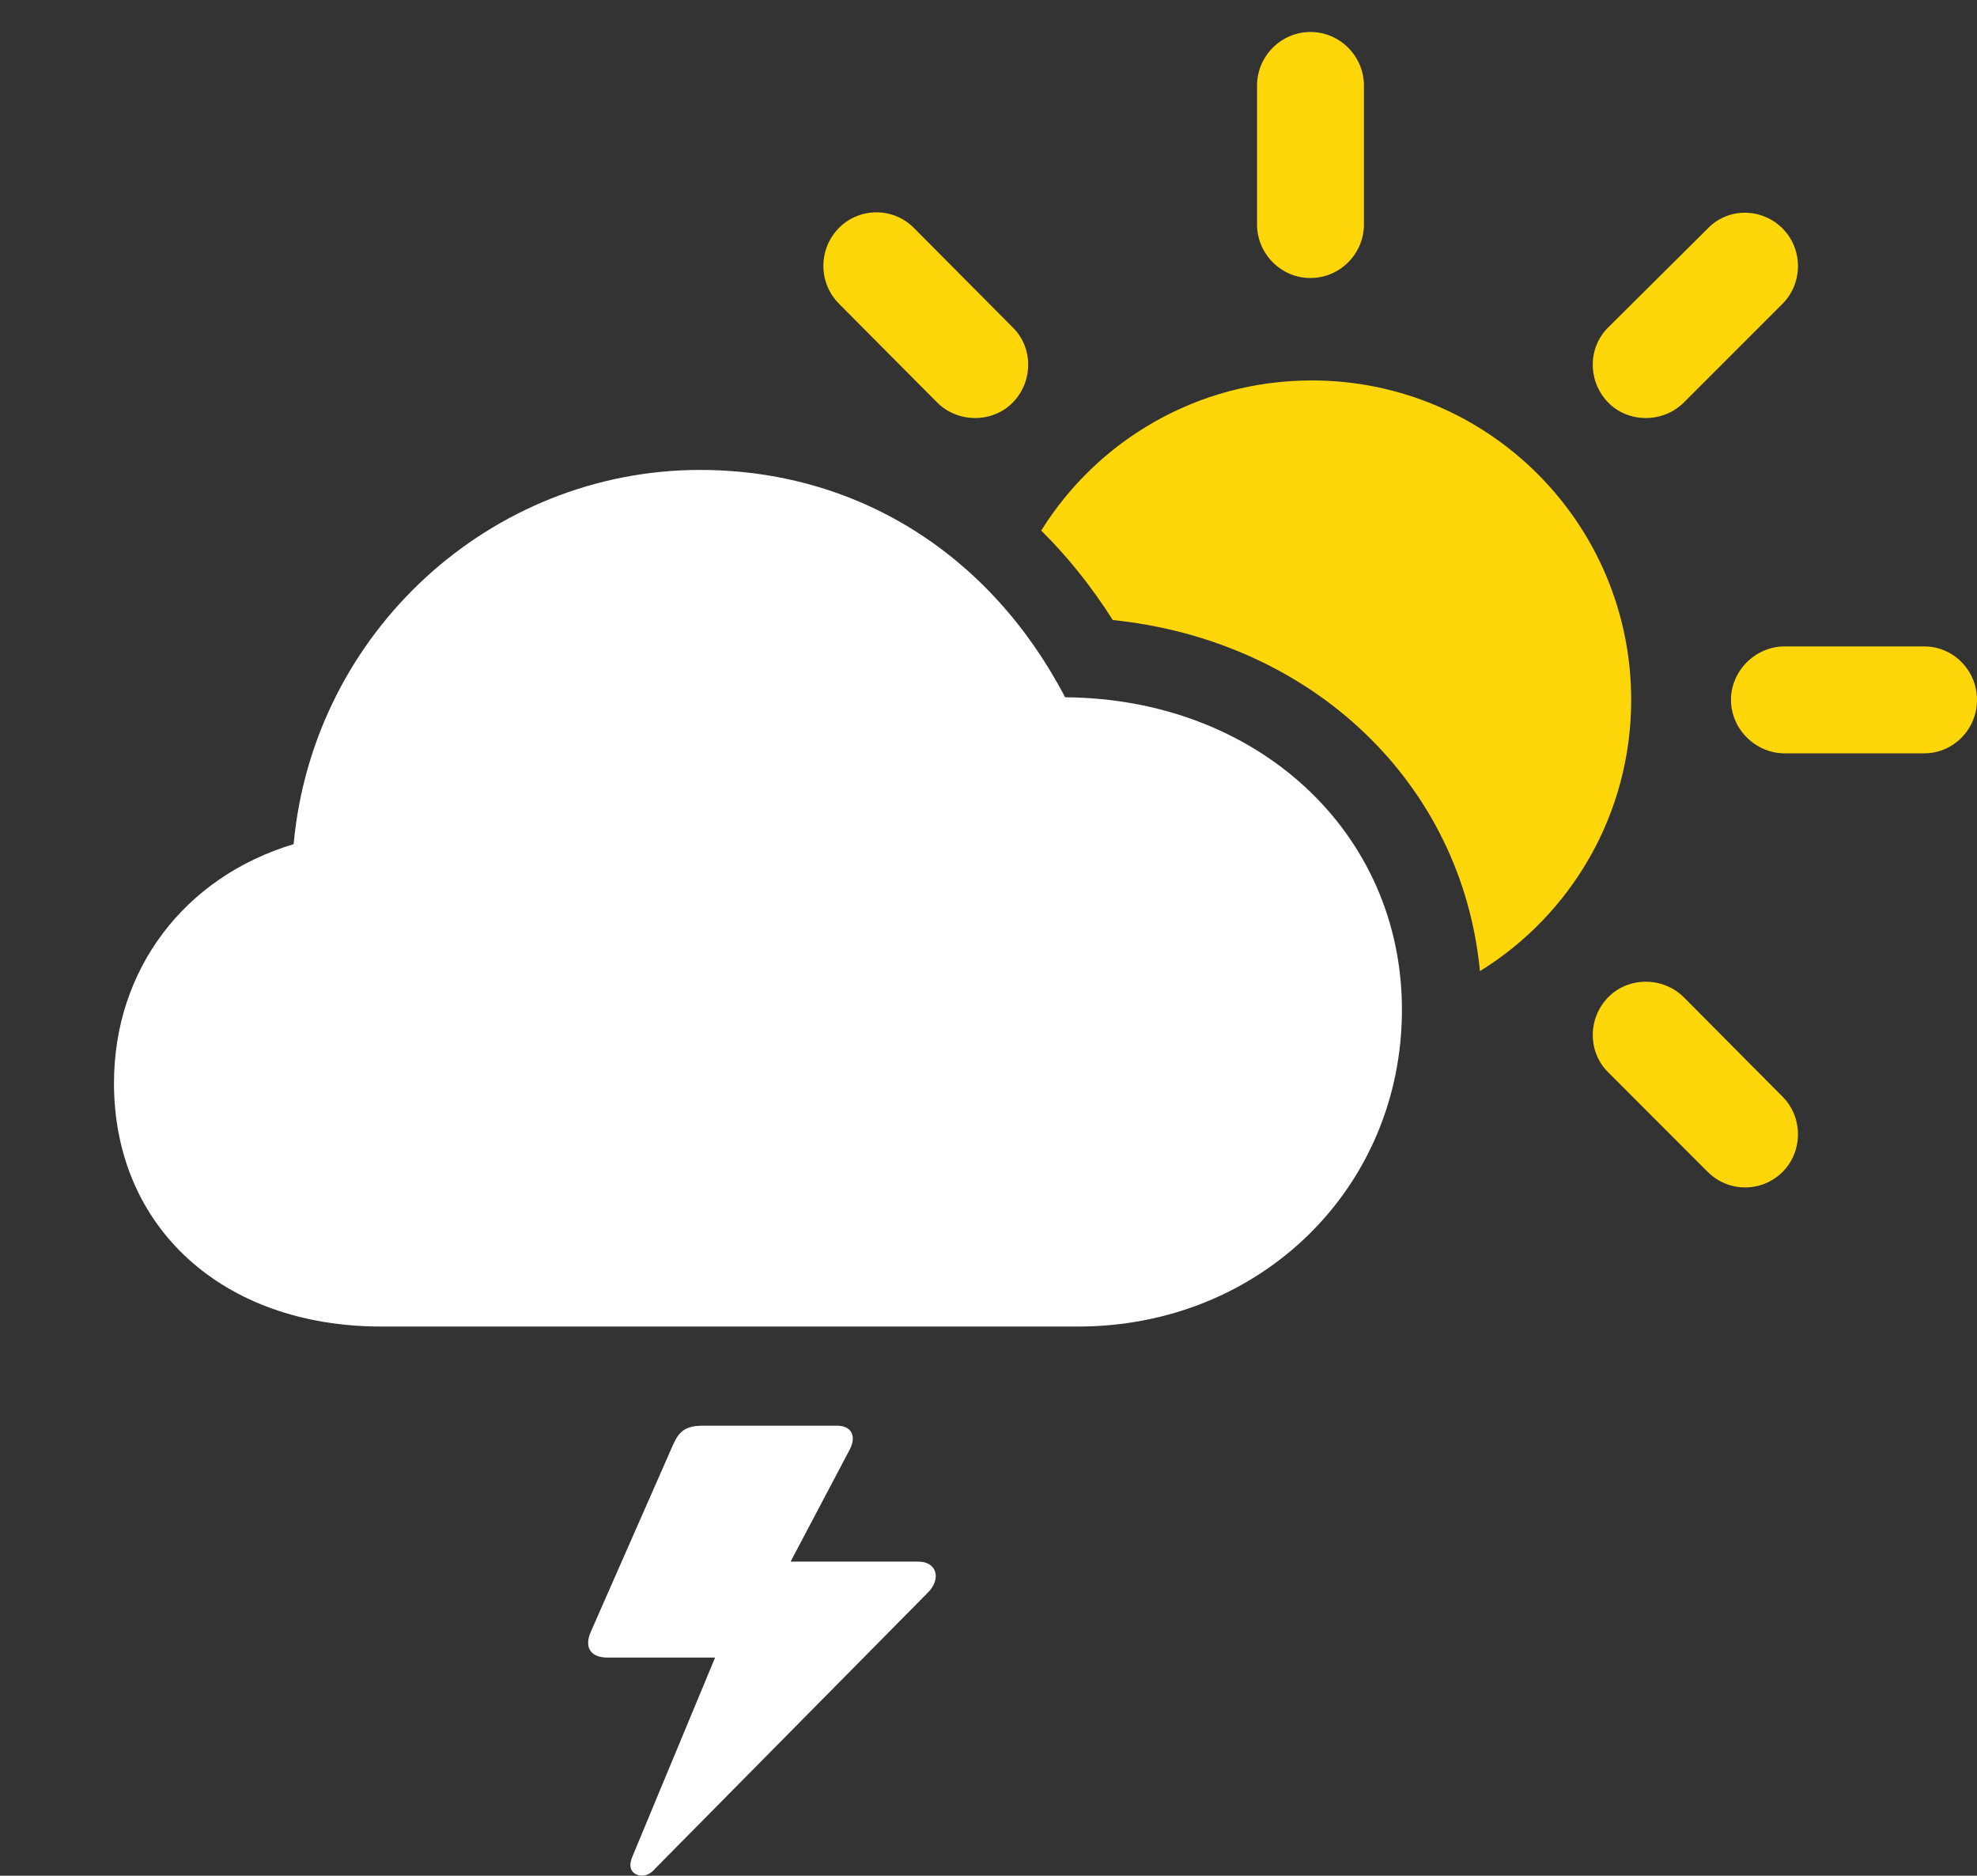 <?xml version="1.0" encoding="UTF-8"?>
<!--Generator: Apple Native CoreSVG 326-->
<!DOCTYPE svg
PUBLIC "-//W3C//DTD SVG 1.1//EN"
       "http://www.w3.org/Graphics/SVG/1.1/DTD/svg11.dtd">
<svg version="1.1" xmlns="http://www.w3.org/2000/svg" xmlns:xlink="http://www.w3.org/1999/xlink" viewBox="0 0 41.973 39.818">
 <rect x="0" y="0" width="41.973" height="39.818" fill="#333333" stroke="none"/>
 <g>
  <rect height="39.818" opacity="0" width="41.973" x="0" y="0"/>
  <path d="M18.033 30.785L16.785 33.15L19.496 33.15C19.893 33.15 19.988 33.519 19.701 33.806L13.918 39.658C13.795 39.808 13.645 39.849 13.521 39.795C13.385 39.74 13.344 39.603 13.426 39.412L15.182 35.187L12.893 35.187C12.551 35.187 12.4 34.982 12.537 34.654L14.287 30.675C14.41 30.402 14.533 30.265 14.916 30.265L17.773 30.265C18.074 30.265 18.197 30.484 18.033 30.785Z" fill="white"/>
  <path d="M35.752 21.174L37.844 23.279C38.281 23.716 38.281 24.441 37.844 24.879C37.406 25.316 36.695 25.316 36.258 24.879L34.139 22.759C33.701 22.322 33.715 21.611 34.139 21.174C34.562 20.736 35.301 20.722 35.752 21.174ZM34.631 14.857C34.631 17.291 33.349 19.425 31.42 20.615C31.036 16.604 27.841 13.598 23.625 13.162C23.179 12.458 22.67 11.822 22.106 11.263C23.299 9.347 25.426 8.076 27.85 8.076C31.596 8.076 34.631 11.111 34.631 14.857ZM41.973 14.857C41.973 15.486 41.467 15.992 40.852 15.992L37.885 15.992C37.283 15.992 36.75 15.486 36.75 14.857C36.75 14.228 37.283 13.722 37.885 13.722L40.852 13.722C41.467 13.722 41.973 14.228 41.973 14.857ZM37.844 4.849C38.281 5.287 38.281 6.011 37.844 6.449L35.752 8.541C35.301 8.992 34.562 8.978 34.139 8.541C33.715 8.103 33.701 7.392 34.139 6.955L36.258 4.849C36.695 4.398 37.406 4.412 37.844 4.849ZM19.4 4.836L21.506 6.955C21.943 7.392 21.93 8.103 21.506 8.541C21.082 8.978 20.344 8.992 19.893 8.541L17.814 6.449C17.363 5.998 17.377 5.273 17.814 4.836C18.252 4.398 18.963 4.398 19.4 4.836ZM28.957 1.814L28.957 4.767C28.957 5.383 28.451 5.902 27.822 5.902C27.193 5.902 26.688 5.383 26.688 4.767L26.688 1.814C26.688 1.199 27.193 0.679 27.822 0.679C28.451 0.679 28.957 1.199 28.957 1.814Z" fill="#ffd60a"/>
  <path d="M8.094 28.16L22.887 28.16C26.756 28.16 29.764 25.22 29.764 21.433C29.764 17.674 26.701 14.83 22.613 14.802C21.014 11.74 18.17 9.976 14.861 9.976C10.418 9.976 6.645 13.422 6.234 17.92C3.91 18.617 2.42 20.586 2.42 22.992C2.42 26.054 4.73 28.16 8.094 28.16Z" fill="white"/>
 </g>
</svg>
